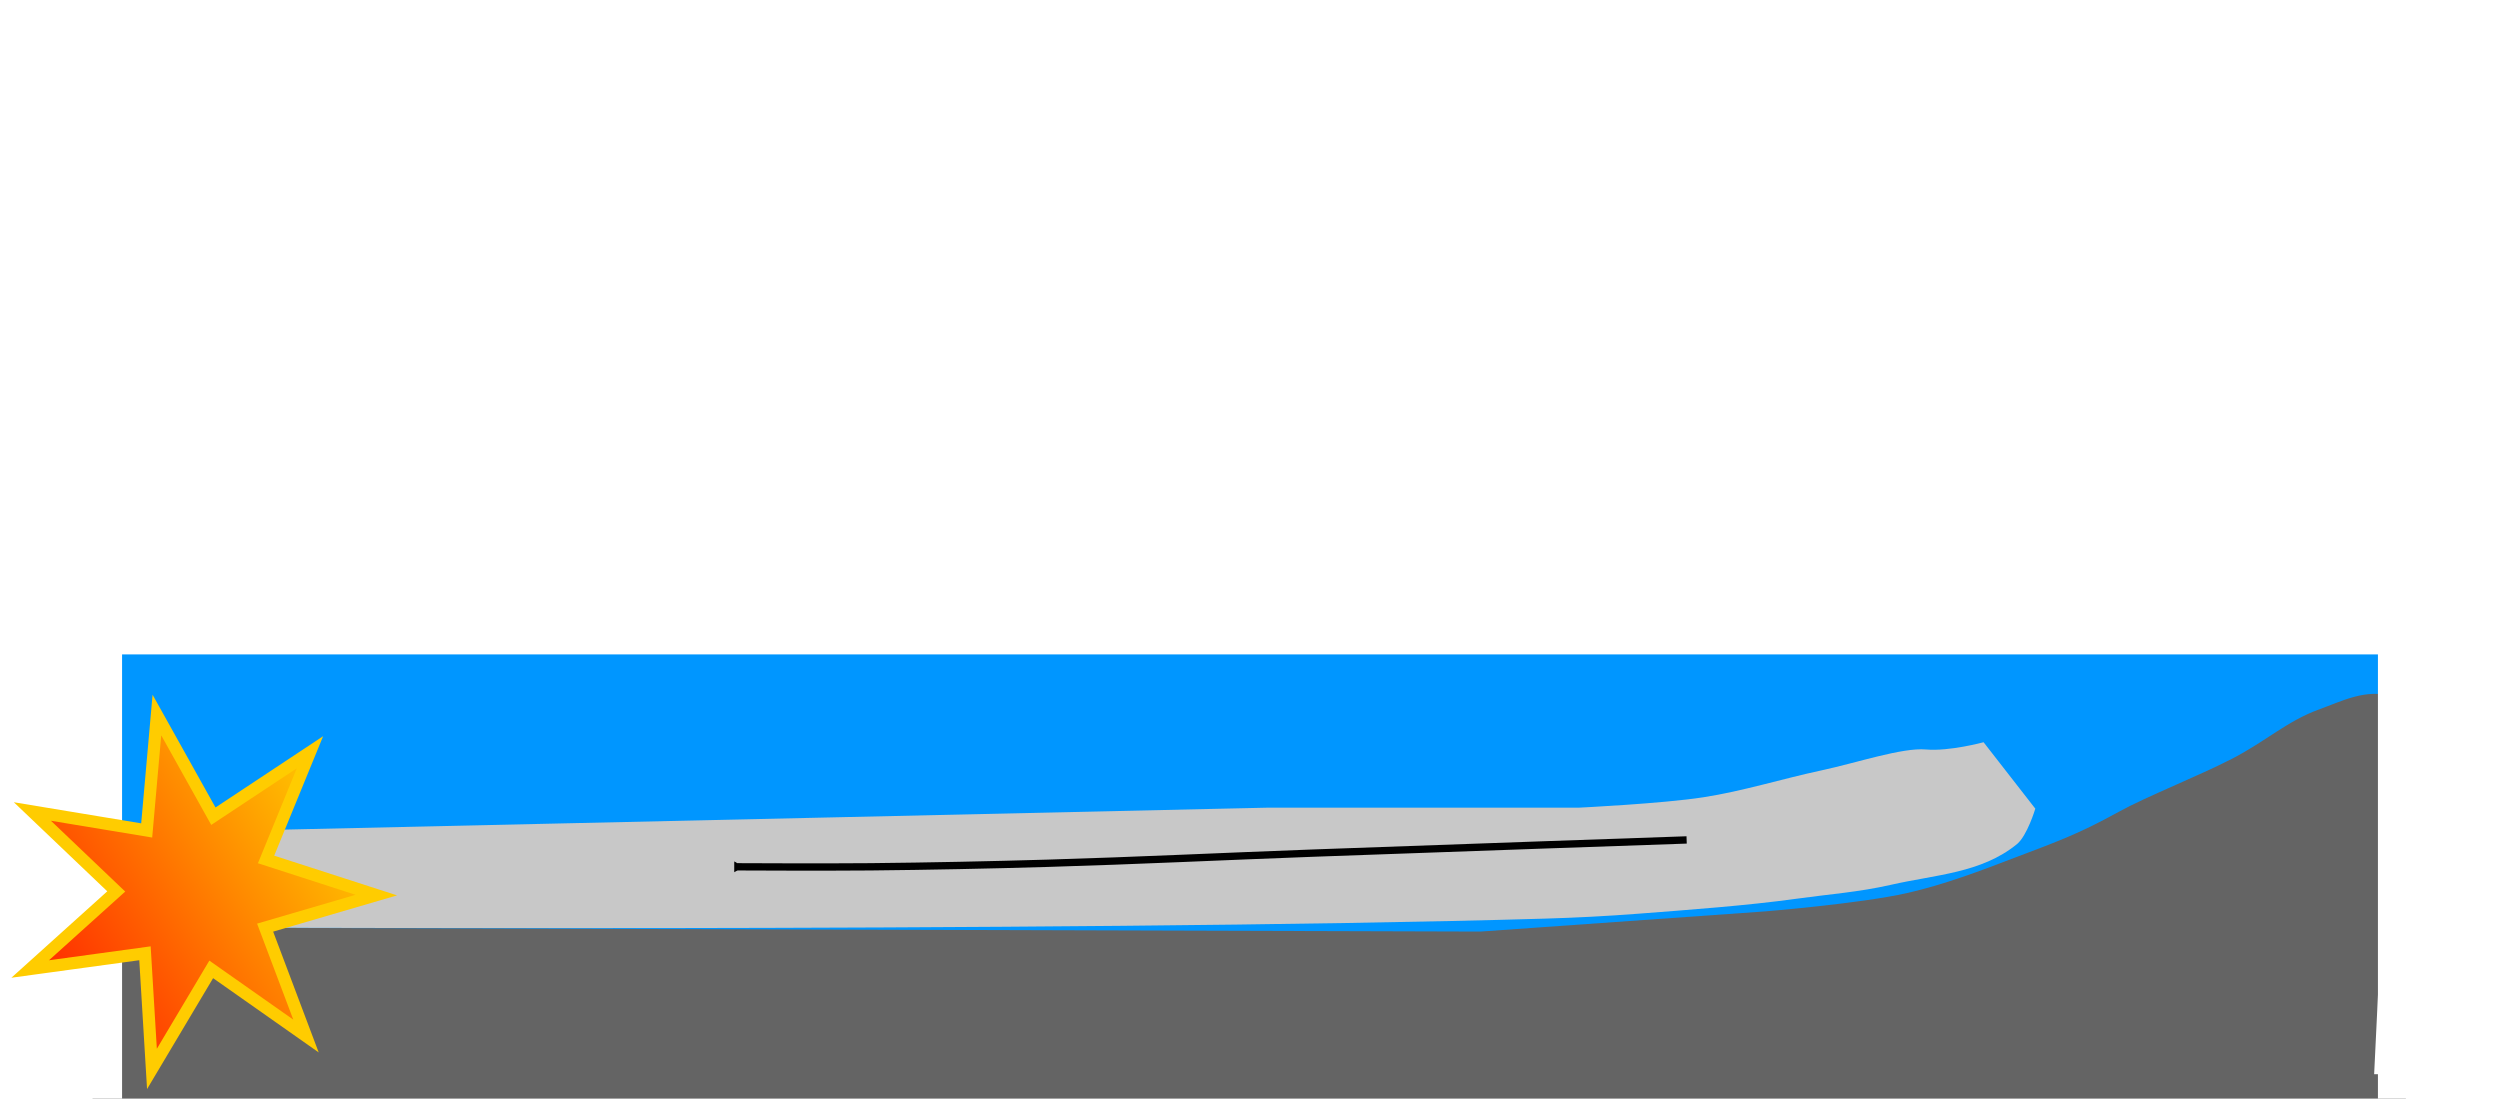 <?xml version="1.0" encoding="UTF-8" standalone="no"?>
<!-- Created with Inkscape (http://www.inkscape.org/) -->

<svg
   xmlns:dc="http://purl.org/dc/elements/1.1/"
   xmlns:cc="http://creativecommons.org/ns#"
   xmlns:rdf="http://www.w3.org/1999/02/22-rdf-syntax-ns#"
   xmlns:svg="http://www.w3.org/2000/svg"
   xmlns="http://www.w3.org/2000/svg"
   xmlns:xlink="http://www.w3.org/1999/xlink"
   xmlns:sodipodi="http://sodipodi.sourceforge.net/DTD/sodipodi-0.dtd"
   xmlns:inkscape="http://www.inkscape.org/namespaces/inkscape"
   width="1024"
   height="450"
   viewBox="0 0 1024 450"
   id="svg4699"
   version="1.1"
   inkscape:version="0.91 r13725"
   sodipodi:docname="Abgleiten-1.svg">
  <defs
     id="defs4701">
    <linearGradient
       inkscape:collect="always"
       id="linearGradient5118">
      <stop
         style="stop-color:#ff2500;stop-opacity:1"
         offset="0"
         id="stop5120" />
      <stop
         style="stop-color:#ffcc00;stop-opacity:1"
         offset="1"
         id="stop5122" />
    </linearGradient>
    <marker
       inkscape:stockid="TriangleOutM"
       orient="auto"
       refY="0.0"
       refX="0.0"
       id="TriangleOutM"
       style="overflow:visible"
       inkscape:isstock="true">
      <path
         id="path4963"
         d="M 5.77,0.0 L -2.88,5.0 L -2.88,-5.0 L 5.77,0.0 z "
         style="fill-rule:evenodd;stroke:#000000;stroke-width:1.0pt"
         transform="scale(0.4)" />
    </marker>
    <marker
       inkscape:isstock="true"
       style="overflow:visible"
       id="marker6963"
       refX="0.0"
       refY="0.0"
       orient="auto"
       inkscape:stockid="TriangleOutM">
      <path
         transform="scale(0.4)"
         style="fill-rule:evenodd;stroke:#000000;stroke-width:1pt;stroke-opacity:1;fill:#000000;fill-opacity:1"
         d="M 5.77,0.0 L -2.88,5.0 L -2.88,-5.0 L 5.77,0.0 z "
         id="path6965" />
    </marker>
    <marker
       inkscape:stockid="DiamondSend"
       orient="auto"
       refY="0.0"
       refX="0.0"
       id="DiamondSend"
       style="overflow:visible"
       inkscape:isstock="true">
      <path
         id="path6744"
         d="M 0,-7.071 L -7.071,0 L 0,7.071 L 7.071,0 L 0,-7.071 z "
         style="fill-rule:evenodd;stroke:#000000;stroke-width:1pt;stroke-opacity:1;fill:#000000;fill-opacity:1"
         transform="scale(0.2) translate(-6,0)" />
    </marker>
    <marker
       inkscape:isstock="true"
       style="overflow:visible"
       id="marker6963-8"
       refX="0"
       refY="0"
       orient="auto"
       inkscape:stockid="TriangleOutM">
      <path
         inkscape:connector-curvature="0"
         transform="scale(0.4,0.4)"
         style="fill:#000000;fill-opacity:1;fill-rule:evenodd;stroke:#000000;stroke-width:1pt;stroke-opacity:1"
         d="m 5.77,0 -8.65,5 0,-10 8.65,5 z"
         id="path6965-8" />
    </marker>
    <linearGradient
       inkscape:collect="always"
       xlink:href="#linearGradient5118"
       id="linearGradient5146"
       x1="-2.178"
       y1="335"
       x2="148.178"
       y2="335"
       gradientUnits="userSpaceOnUse"
       gradientTransform="translate(9,32)" />
  </defs>
  <sodipodi:namedview
     id="base"
     pagecolor="#ffffff"
     bordercolor="#666666"
     borderopacity="1.0"
     inkscape:pageopacity="0.0"
     inkscape:pageshadow="2"
     inkscape:zoom="1"
     inkscape:cx="271.77268"
     inkscape:cy="146.27081"
     inkscape:document-units="px"
     inkscape:current-layer="layer5"
     showgrid="false"
     units="px"
     inkscape:window-width="1920"
     inkscape:window-height="1138"
     inkscape:window-x="-8"
     inkscape:window-y="-8"
     inkscape:window-maximized="1" />
  <g
     inkscape:groupmode="layer"
     id="layer3"
     inkscape:label="Wasser"
     style="display:inline"
     sodipodi:insensitive="true">
    <rect
       style="opacity:1;fill:#0096ff;fill-opacity:1;stroke:none;stroke-width:5;stroke-linecap:round;stroke-miterlimit:0.6;stroke-dasharray:none;stroke-opacity:1"
       id="rect6626"
       width="949.543"
       height="122.355"
       x="42.426"
       y="268.046"
       ry="0" />
  </g>
  <g
     inkscape:groupmode="layer"
     id="layer4"
     inkscape:label="Platte">
    <path
       style="fill:#c8c8c8;fill-opacity:1;fill-rule:evenodd;stroke:none;stroke-width:1px;stroke-linecap:butt;stroke-linejoin:miter;stroke-opacity:1"
       d="m 48.926,341.312 470.642,-10.5 127.279,0 c 0,0 34.015,-1.643 50.811,-4.243 16.37,-2.534 32.257,-7.567 48.456,-11.031 14.208,-3.039 33.073,-9.403 42.739,-8.556 9.665,0.847 23.617,-2.97 23.617,-2.97 l 21.193,27.213 c 0,0 -3.313,11.108 -7.556,14.556 -14.596,11.861 -33.17,12.435 -51.507,16.617 -13.303,3.034 -25.376,3.858 -38.89,5.738 -20.035,2.788 -44.45,4.561 -64.618,6.112 -12.775,0.982 -25.578,1.645 -38.386,2.02 -194.347,5.693 -583.279,3.49 -583.279,3.49 z"
       id="path6631"
       inkscape:connector-curvature="0"
       sodipodi:nodetypes="cccaazccssssscc" />
    <path
       style="fill:none;fill-rule:evenodd;stroke:#000000;stroke-width:3;stroke-linecap:butt;stroke-linejoin:miter;stroke-miterlimit:4;stroke-dasharray:none;stroke-opacity:1;marker-end:url(#marker6963)"
       d="m 690.843,344.035 c 0,0 -102.083,3.526 -153.12,5.404 -36.204,1.332 -72.393,3.102 -108.606,4.157 -24.172,0.704 -48.352,1.208 -72.533,1.45 -18.182,0.182 -54.548,0 -54.548,0"
       id="path6955"
       inkscape:connector-curvature="0"
       sodipodi:nodetypes="caaac" />
  </g>
  <g
     inkscape:groupmode="layer"
     id="layer2"
     inkscape:label="Kruste"
     sodipodi:insensitive="true">
    <path
       style="fill:#646464;fill-opacity:1;fill-rule:evenodd;stroke:none;stroke-width:1px;stroke-linecap:butt;stroke-linejoin:miter;stroke-opacity:1"
       d="m 44.429,444.143 -1.714,-64.286 563.714,1.714 116.257,-8.242 c 0,0 39.255,-3.187 58.396,-7.525 15.196,-3.444 29.861,-9.008 44.406,-14.596 14.47,-5.559 24.75,-8.925 42.538,-18.794 10.81,-5.998 32.736,-14.657 46.325,-21.683 13.589,-7.026 22.597,-15.463 35.335,-20.071 9.664,-3.496 19.231,-8.671 30.345,-5.449 9.556,2.77 -1.918,37.793 -1.918,37.793 l -5.787,119.506 c 0,0 -549.193,4.278 -926.082,5.449"
       id="path6629"
       inkscape:connector-curvature="0"
       sodipodi:nodetypes="ccccaaszasccc" />
  </g>
  <g
     inkscape:label="Passpartout"
     inkscape:groupmode="layer"
     id="layer1"
     style="display:inline"
     sodipodi:insensitive="true">
    <rect
       style="opacity:1;fill:#646464;fill-opacity:1;stroke:none;stroke-width:5;stroke-linecap:round;stroke-miterlimit:0.6;stroke-dasharray:none;stroke-opacity:1"
       id="rect6608"
       width="947.523"
       height="10"
       x="37.92"
       y="440" />
    <rect
       style="opacity:1;fill:#ffffff;fill-opacity:1;stroke:none;stroke-width:5;stroke-linecap:round;stroke-miterlimit:0.6;stroke-dasharray:none;stroke-opacity:1"
       id="rect6048"
       width="50"
       height="450"
       x="0"
       y="0" />
    <rect
       style="opacity:1;fill:#ffffff;fill-opacity:1;stroke:none;stroke-width:5;stroke-linecap:round;stroke-miterlimit:0.6;stroke-dasharray:none;stroke-opacity:1"
       id="rect6048-2"
       width="50"
       height="450"
       x="974"
       y="0" />
  </g>
  <g
     inkscape:groupmode="layer"
     id="layer5"
     inkscape:label="Passpartout 1">
    <path
       sodipodi:type="star"
       style="opacity:1;fill:url(#linearGradient5146);fill-opacity:1;stroke:#ffcc00;stroke-width:5;stroke-linecap:round;stroke-miterlimit:4;stroke-dasharray:none;stroke-dashoffset:0;stroke-opacity:1"
       id="path5100"
       sodipodi:sides="7"
       sodipodi:cx="82"
       sodipodi:cy="367"
       sodipodi:r1="74.330345"
       sodipodi:r2="32.175064"
       sodipodi:arg1="0.58427128"
       sodipodi:arg2="1.0330702"
       inkscape:flatsided="false"
       inkscape:rounded="0"
       inkscape:randomized="0"
       d="M 144,408 98.48,394.634 88.601,441.037 70.669,397.114 28.232,418.322 51.391,376.917 8.351,356.961 55.162,349.252 43.929,303.159 l 35.213,31.793 29.033,-37.521 -2.901,47.353 47.437,-0.695 -38.831,27.256 z"
       transform="matrix(0.842,-0.54,0.54,0.842,-187.427,100.852)" />
  </g>
</svg>
